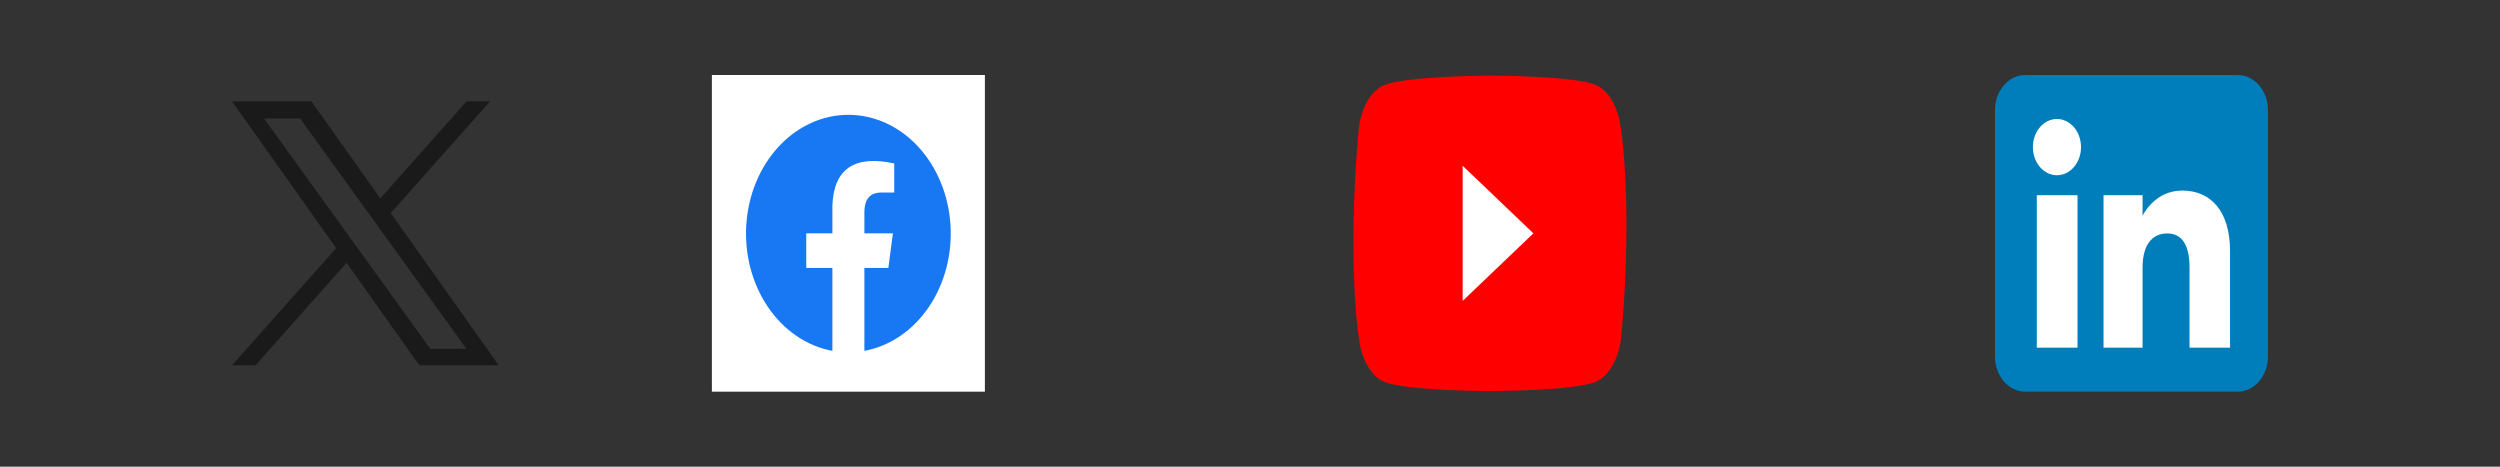 <svg width="150" height="28" viewBox="0 0 150 28" fill="none" xmlns="http://www.w3.org/2000/svg">
<rect x="0" y="0" width="150" height="28" fill="#333333" stroke="none"/>
<g id="Social Media">
<g id="X logo">
<path id="Vector" d="M23.445 12.787L29.401 6.083H27.99L22.818 11.904L18.687 6.083H13.923L20.169 14.886L13.923 21.916H15.334L20.796 15.769L25.158 21.916H29.923L23.444 12.787H23.445ZM21.512 14.963L20.879 14.087L15.843 7.112H18.011L22.075 12.741L22.708 13.617L27.99 20.934H25.822L21.512 14.963Z" fill="#1A1A1A"/>
</g>
<g id="facebook logo">
<path id="Vector_2" d="M42.713 4.5H59.093V23.5H42.713" fill="white"/>
<path id="Vector_3" d="M53.302 16.078H51.863V21.051C53.39 20.771 54.769 19.833 55.726 18.425C56.683 17.018 57.148 15.243 57.026 13.455C56.905 11.668 56.208 9.999 55.073 8.782C53.938 7.565 52.449 6.889 50.903 6.889C49.357 6.889 47.868 7.565 46.733 8.782C45.598 9.999 44.901 11.668 44.78 13.455C44.658 15.243 45.123 17.018 46.08 18.425C47.037 19.833 48.417 20.771 49.943 21.051V16.078H48.376V14H49.943V12.331C50.029 10.129 51.266 9.287 53.654 9.807V11.551H52.823C52.204 11.576 51.884 11.947 51.863 12.664V14H53.574" fill="#1877F2"/>
</g>
<g id="Group">
<path id="Vector_4" d="M97.224 7.502C97.033 6.336 96.481 5.425 95.774 5.11C94.503 4.538 89.388 4.538 89.388 4.538C89.388 4.538 84.272 4.555 83.001 5.127C82.294 5.443 81.742 6.353 81.551 7.519C81.166 11.245 81.017 16.922 81.561 20.499C81.753 21.665 82.305 22.575 83.011 22.891C84.282 23.462 89.398 23.462 89.398 23.462C89.398 23.462 94.514 23.462 95.785 22.891C96.491 22.575 97.043 21.665 97.234 20.499C97.64 16.768 97.765 11.094 97.224 7.502Z" fill="#FF0000"/>
<path id="Vector_5" d="M87.759 18.056L92.003 14.001L87.759 9.945V18.056Z" fill="white"/>
</g>
<g id="linkedin logo">
<g id="Group_2">
<path id="Vector_6" fill-rule="evenodd" clip-rule="evenodd" d="M121.518 23.5H134.258C135.263 23.5 136.078 22.555 136.078 21.389V6.611C136.078 5.445 135.263 4.5 134.258 4.5H121.518C120.513 4.5 119.698 5.445 119.698 6.611V21.389C119.698 22.555 120.513 23.5 121.518 23.5Z" fill="#007EBB"/>
<path id="Vector_7" fill-rule="evenodd" clip-rule="evenodd" d="M133.803 20.861H131.372V16.059C131.372 14.742 130.941 14.006 130.042 14.006C129.065 14.006 128.554 14.772 128.554 16.059V20.861H126.212V11.713H128.554V12.945C128.554 12.945 129.259 11.433 130.932 11.433C132.605 11.433 133.803 12.618 133.803 15.069V20.861ZM123.417 10.515C122.619 10.515 121.973 9.759 121.973 8.827C121.973 7.895 122.619 7.139 123.417 7.139C124.215 7.139 124.861 7.895 124.861 8.827C124.861 9.759 124.215 10.515 123.417 10.515ZM122.208 20.861H124.65V11.713H122.208V20.861Z" fill="white"/>
</g>
</g>
</g>
</svg>
